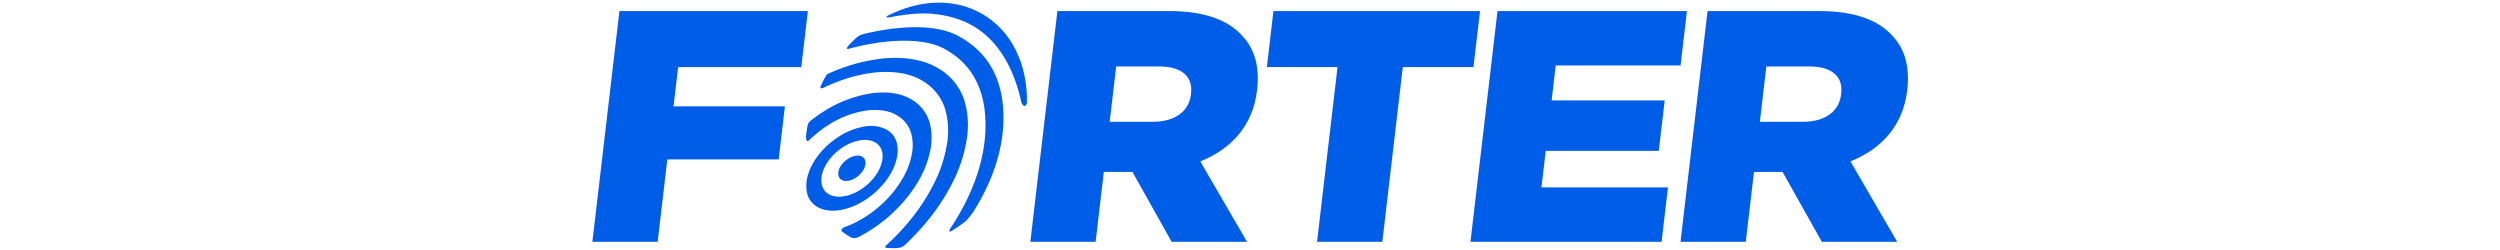<?xml version="1.0" encoding="UTF-8"?>
<svg xmlns="http://www.w3.org/2000/svg" xmlns:xlink="http://www.w3.org/1999/xlink" viewBox="0 0 500 94.66" height="50px" fill="#005DE8">
<g id="surface1">
				<path d="m337.099 4.185h-78.227l-2.486 21.222h26.756l-7.753 66.16h24.717l7.75-66.16h26.753z"></path>
				<path d="m361.974 57.114h42.808l2.239-19.101h-42.808l1.551-13.231h47.265l2.414-20.597h-71.727l-10.24 87.382h72.364l2.414-20.598h-47.903z"></path>
				<path d="m473.848 35.517-.03.25c-.743 6.365-6.054 10.36-14.463 10.36h-16.308l2.46-20.97h16.18c8.281 0 12.968 3.496 12.16 10.36m19.507-21.847c-5.286-5.991-14.306-9.486-27.937-9.486h-42.171l-10.24 87.382h24.716l3.101-26.464h10.83l14.863 26.464h28.536l-17.705-30.458c11.625-4.62 19.923-13.483 21.491-26.841l.029-.25c1.007-8.612-.88-15.355-5.515-20.348"></path>
				<path d="m118.221 77.049a51.049 51.049 0 0 0 6.727-9.382 36.612 36.612 0 0 0 3.866-10.148 22.921 22.921 0 0 0 -.139-11.22 14.944 14.944 0 0 0 -7.219-8.838c-4.39-2.513-10.046-2.831-15.135-2.08a46.986 46.986 0 0 0 -17.951 6.965 58.427 58.427 0 0 0 -4.88 3.477 3.565 3.565 0 0 0 -.996 1.613q-.399 2.161-.615 4.3c0 .02 0 .035.001.062.015.516.135 2.268 1.034 1.419a1.039 1.039 0 0 1 .139-.109 45.94 45.94 0 0 1 7.313-5.784 36.565 36.565 0 0 1 13.951-5.413c3.957-.584 8.351-.336 11.763 1.618a11.616 11.616 0 0 1 5.613 6.866 17.829 17.829 0 0 1 .109 8.721 28.371 28.371 0 0 1 -3.005 7.886 39.729 39.729 0 0 1 -5.228 7.293 44.866 44.866 0 0 1 -6.058 5.603 43.719 43.719 0 0 1 -6.339 4.057 36.979 36.979 0 0 1 -4.745 2.07l-.001.003s-1.714.737-.877 1.64a30.86 30.86 0 0 0 3.433 2.261 3.654 3.654 0 0 0 3.291-.452 56.658 56.658 0 0 0 8.156-5.218 57.688 57.688 0 0 0 7.793-7.21"></path>
				<path d="m148.193 5.044c-10.548-5.871-23.443-5.127-35.133.795l-.033.016c-.088.045-.173.096-.261.141-1.104.646.276.631.276.631l.002.002c9.686-1.908 19.089-2.754 29.694 1.914 12.877 6.065 18.42 19.518 20.734 30.37h.001s1.215 2.724 2.067.1c.294-14.509-5.723-27.498-17.348-33.968"></path>
				<path d="m139.401 13.554c-9.495-5.035-24.576-3.394-35.958-.617a6.607 6.607 0 0 0 -2.4 1.279q-1.609 1.474-3.136 3.093c-.17.207-1.206 1.527.187 1.156.028-.007.05-.008.077-.014 12.316-3.382 27.399-4.636 36.009-.02 12.621 6.767 16.26 18.806 15.6 31.737-.652 12.772-6.046 25.68-13.454 36.641l.009.001s-.541 1.315.47.761a52.455 52.455 0 0 0 5.762-4.009 40.551 40.551 0 0 0 2.553-3.187c6.665-10.395 11.204-22.449 11.515-34.36.356-13.552-4.133-25.512-17.235-32.46"></path>
				<path d="m142.64 53.299a32.758 32.758 0 0 0 -.826-15.397 21.798 21.798 0 0 0 -9.892-12.063c-5.921-3.566-13.617-4.368-20.647-3.713a67.005 67.005 0 0 0 -21.487 6.033c-.039.065-.079.128-.118.194q-.781 1.332-1.487 2.699c-.041.079-.078.158-.119.238-.206.403-.39.813-.587 1.219-.19.522-.327 1.357 1.112.694.028-.013.049-.015.076-.027a59.864 59.864 0 0 1 19.095-5.702c6.202-.67 13.023-.047 18.245 3.131a18.89 18.89 0 0 1 8.594 10.81 30.173 30.173 0 0 1 .513 13.935 50.235 50.235 0 0 1 -4.372 13.334 73.662 73.662 0 0 1 -8.319 13.278 87.804 87.804 0 0 1 -9.385 10.209l.021.005s-.06.046-.15.117c-.255.237-.5.483-.758.717-.312.372-.455.744.09.837a35.953 35.953 0 0 0 4.354.086l.017-.046a4.632 4.632 0 0 0 2.656-1.08 94.201 94.201 0 0 0 9.52-10.303 78.076 78.076 0 0 0 9.154-14.546 53.206 53.206 0 0 0 4.702-14.658"></path>
				<path d="m91.936 74.14a6.139 6.139 0 0 1 -2.376-1.297 5.562 5.562 0 0 1 -1.651-2.729 9.222 9.222 0 0 1 .061-4.175 12.478 12.478 0 0 1 1.017-2.725 16.7 16.7 0 0 1 1.724-2.765 20.704 20.704 0 0 1 5.326-4.819 16.974 16.974 0 0 1 6.492-2.52 8.667 8.667 0 0 1 5.474.752 5.414 5.414 0 0 1 2.612 3.198 8.28 8.28 0 0 1 .053 4.059 13.257 13.257 0 0 1 -1.4 3.668 18.305 18.305 0 0 1 -2.433 3.398 20.996 20.996 0 0 1 -2.818 2.606 20.453 20.453 0 0 1 -2.948 1.888 16.838 16.838 0 0 1 -3.042 1.236 13.055 13.055 0 0 1 -3.061.545 9.193 9.193 0 0 1 -3.029-.318m10.011 2.951a30.355 30.355 0 0 0 4.4-2.816 31.347 31.347 0 0 0 4.208-3.894 27.287 27.287 0 0 0 3.63-5.063 19.752 19.752 0 0 0 2.085-5.475 12.365 12.365 0 0 0 -.077-6.056 8.065 8.065 0 0 0 -3.895-4.77 12.939 12.939 0 0 0 -8.17-1.122 25.409 25.409 0 0 0 -9.687 3.758 30.988 30.988 0 0 0 -7.946 7.19 25.066 25.066 0 0 0 -2.574 4.123 19.351 19.351 0 0 0 -1.361 3.504c-.052.187-.108.368-.156.564a13.803 13.803 0 0 0 -.09 6.23 8.324 8.324 0 0 0 2.464 4.074 8.921 8.921 0 0 0 2.754 1.655c.26.1.521.197.791.277a13.808 13.808 0 0 0 4.522.479 19.49 19.49 0 0 0 4.563-.815 25.285 25.285 0 0 0 4.539-1.845"></path>
				<path d="m100.032 67.713a9.038 9.038 0 0 0 1.316-.841 9.474 9.474 0 0 0 1.258-1.167 8.064 8.064 0 0 0 1.085-1.511 5.986 5.986 0 0 0 .627-1.639 3.715 3.715 0 0 0 -.026-1.816 2.401 2.401 0 0 0 -1.165-1.424 3.458 3.458 0 0 0 -1.783-.39 5.321 5.321 0 0 0 -.613.054 7.58 7.58 0 0 0 -2.9 1.123 9.349 9.349 0 0 0 -2.378 2.153 7.349 7.349 0 0 0 -.77 1.233 5.729 5.729 0 0 0 -.456 1.217 4.148 4.148 0 0 0 -.024 1.862 2.493 2.493 0 0 0 .736 1.221 2.728 2.728 0 0 0 1.06.58 4.1 4.1 0 0 0 1.314.142 5.819 5.819 0 0 0 1.359-.244 7.482 7.482 0 0 0 1.36-.553"></path>
				<path d="m33.469 25.407h46.628l2.487-21.223h-71.346l-10.238 87.383h24.716l3.657-31.207h42.17l2.354-20.099h-42.171z"></path>
				<path d="m227.67 35.517-.03.25c-.745 6.365-6.055 10.36-14.463 10.36h-16.307l2.458-20.97h16.18c8.282 0 12.966 3.496 12.163 10.36m19.503-21.847c-5.286-5.991-14.304-9.486-27.935-9.486h-42.171l-10.237 87.382h24.716l3.099-26.464h10.831l14.863 26.464h28.537l-17.707-30.458c11.625-4.62 19.925-13.483 21.491-26.841l.028-.25c1.009-8.612-.875-15.355-5.515-20.348"></path>
			</g></svg>
